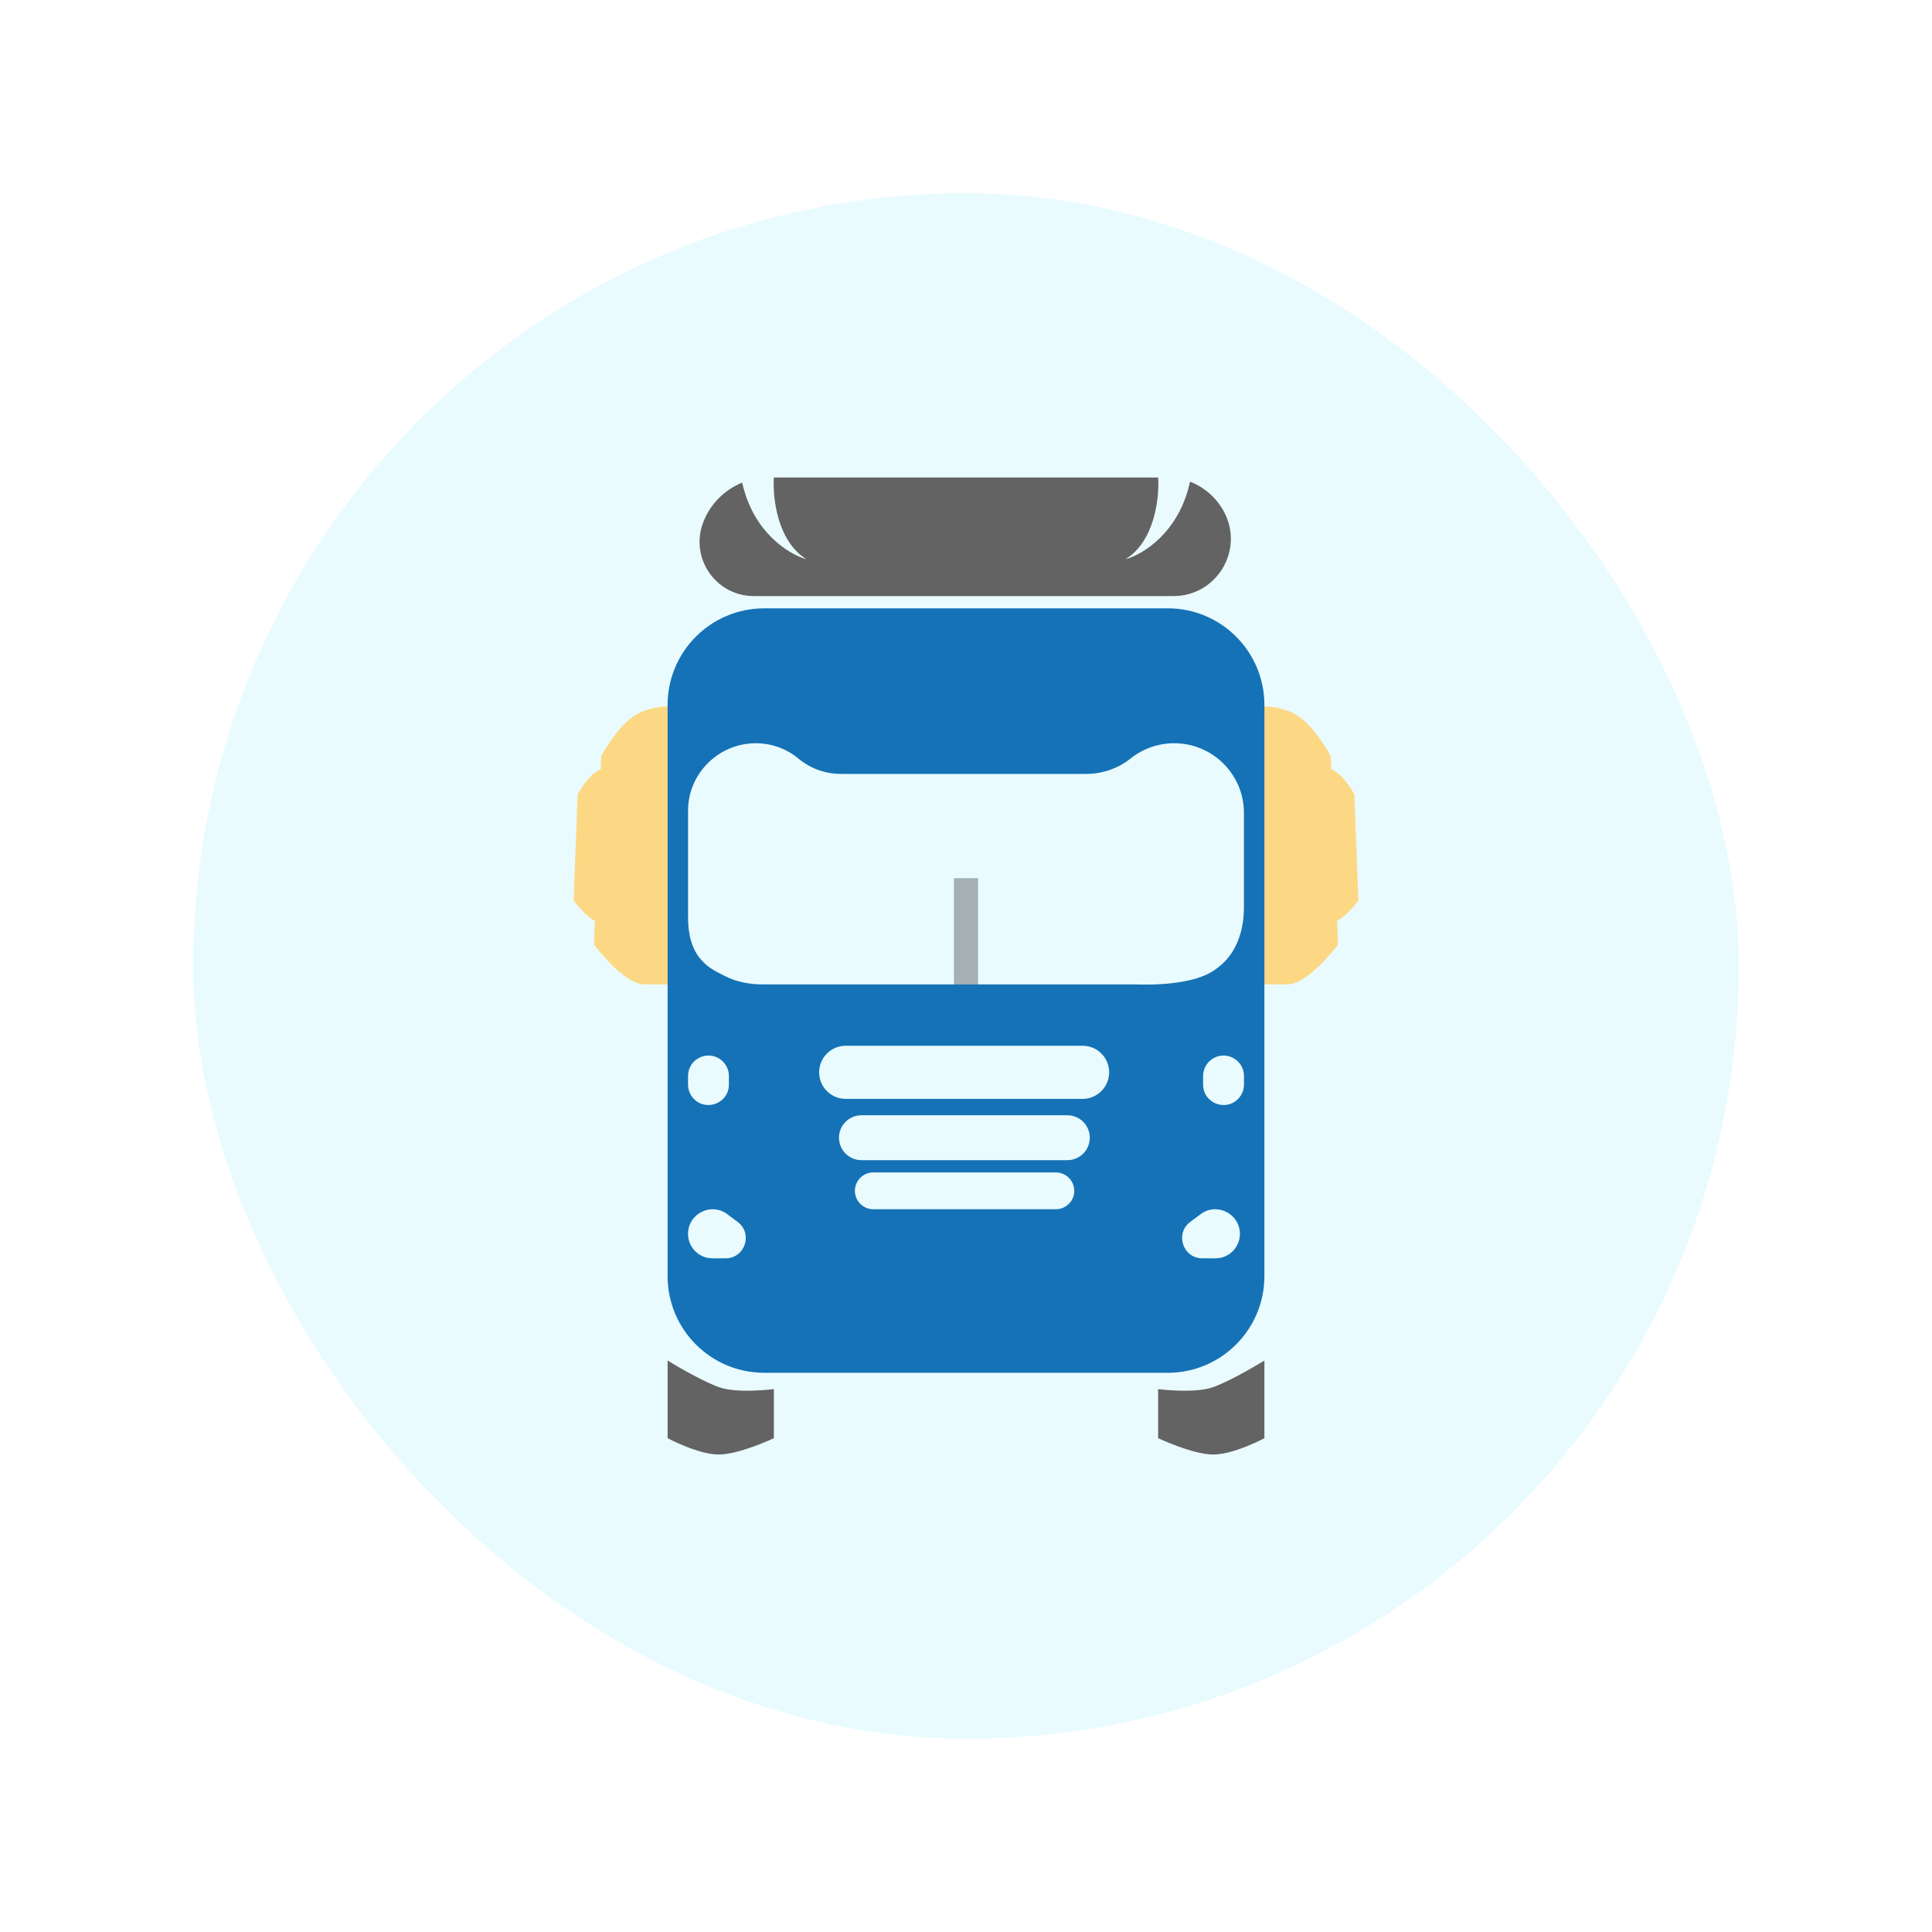 <svg width="40" height="40" viewBox="0 0 40 40" fill="none" xmlns="http://www.w3.org/2000/svg">
<g filter="url(#filter0_d_1828_14574)">
<rect x="4" width="32" height="32" rx="16" fill="#E9FBFF" shape-rendering="crispEdges"/>
<path fill-rule="evenodd" clip-rule="evenodd" d="M25.755 10.677C25.755 10.677 26.129 10.563 26.541 10.677C26.652 10.707 26.767 10.755 26.878 10.827C27.228 11.052 27.552 11.652 27.552 11.652L27.563 11.928C27.595 11.943 27.628 11.96 27.659 11.98C27.857 12.107 28.04 12.446 28.04 12.446L28.125 14.646C28.125 14.646 27.9 14.95 27.683 15.067L27.702 15.556C27.702 15.556 27.092 16.381 26.654 16.381H25.755L25.755 15.63L25.755 12.542V12.481V11.721V10.677Z" fill="#FCD884"/>
<path fill-rule="evenodd" clip-rule="evenodd" d="M14.245 10.677C14.245 10.677 13.871 10.563 13.459 10.677C13.348 10.707 13.233 10.755 13.122 10.827C12.772 11.052 12.448 11.652 12.448 11.652L12.437 11.928C12.405 11.943 12.373 11.96 12.341 11.98C12.143 12.107 11.96 12.446 11.96 12.446L11.875 14.646C11.875 14.646 12.1 14.95 12.317 15.067L12.298 15.556C12.298 15.556 12.908 16.381 13.346 16.381H14.245L14.245 15.63L14.245 12.542V12.481V11.721V10.677Z" fill="#FCD884"/>
<path fill-rule="evenodd" clip-rule="evenodd" d="M15.366 5.992C14.998 6.141 14.699 6.439 14.555 6.826C14.282 7.56 14.824 8.341 15.607 8.341H24.297C25.169 8.341 25.743 7.43 25.366 6.644C25.215 6.33 24.952 6.093 24.638 5.973C24.411 7.028 23.658 7.483 23.301 7.579C23.91 7.207 24.006 6.295 23.978 5.886H16.022C15.994 6.295 16.09 7.207 16.699 7.579C16.344 7.483 15.598 7.034 15.366 5.992Z" fill="#636363"/>
<path fill-rule="evenodd" clip-rule="evenodd" d="M15.822 8.595C14.717 8.595 13.822 9.49 13.822 10.595V22.422C13.822 23.526 14.717 24.422 15.822 24.422H24.178C25.283 24.422 26.178 23.526 26.178 22.422V10.595C26.178 9.49 25.283 8.595 24.178 8.595H15.822ZM15.65 11.388C15.971 11.388 16.284 11.5 16.53 11.705C16.776 11.91 17.086 12.023 17.407 12.023H19.915H22.492C22.824 12.023 23.146 11.911 23.407 11.705L23.415 11.698C23.67 11.497 23.985 11.388 24.31 11.388C25.108 11.388 25.755 12.035 25.755 12.833V14.783C25.755 15.242 25.614 15.707 25.259 15.998C25.199 16.047 25.137 16.092 25.078 16.127C24.63 16.392 23.82 16.389 23.607 16.383C23.572 16.382 23.537 16.381 23.502 16.381H19.915H15.789C15.524 16.381 15.26 16.332 15.022 16.215C14.907 16.159 14.79 16.097 14.71 16.043C14.649 16.001 14.592 15.95 14.54 15.896C14.311 15.659 14.245 15.32 14.245 14.992V12.786C14.245 12.014 14.878 11.388 15.65 11.388ZM16.966 18.285C16.915 17.951 17.172 17.651 17.51 17.651H22.414C22.776 17.651 23.039 17.994 22.945 18.344C22.88 18.584 22.662 18.751 22.414 18.751H17.51C17.238 18.751 17.007 18.553 16.966 18.285ZM17.376 19.627C17.332 19.345 17.55 19.09 17.836 19.09H22.097C22.405 19.09 22.628 19.382 22.546 19.678C22.491 19.881 22.307 20.02 22.097 20.02H17.836C17.607 20.02 17.412 19.854 17.376 19.627ZM18.08 20.274C17.845 20.274 17.666 20.486 17.705 20.718C17.736 20.902 17.894 21.036 18.08 21.036H21.861C22.029 21.036 22.178 20.925 22.226 20.763C22.298 20.519 22.115 20.274 21.861 20.274H18.08ZM14.245 21.547C14.245 21.128 14.722 20.887 15.057 21.138L15.26 21.29C15.597 21.523 15.432 22.052 15.022 22.052H14.748C14.47 22.052 14.245 21.825 14.245 21.547ZM25.671 21.547C25.671 21.128 25.193 20.887 24.858 21.138L24.655 21.29C24.318 21.523 24.483 22.052 24.893 22.052H25.167C25.445 22.052 25.671 21.825 25.671 21.547ZM14.932 17.947C14.655 17.725 14.245 17.923 14.245 18.277V18.455C14.245 18.563 14.287 18.668 14.361 18.747C14.625 19.023 15.091 18.837 15.091 18.455V18.277C15.091 18.149 15.033 18.027 14.932 17.947ZM25.068 17.947C25.345 17.725 25.755 17.923 25.755 18.277V18.455C25.755 18.563 25.713 18.668 25.638 18.747C25.375 19.023 24.909 18.837 24.909 18.455V18.277C24.909 18.149 24.967 18.027 25.068 17.947Z" fill="#1572B6"/>
<path fill-rule="evenodd" clip-rule="evenodd" d="M14.88 24.718C14.463 24.566 13.822 24.168 13.822 24.168V25.776C13.822 25.776 14.45 26.114 14.88 26.114C15.309 26.114 16.022 25.776 16.022 25.776V24.76C16.022 24.76 15.264 24.858 14.88 24.718ZM25.12 24.718C25.537 24.566 26.178 24.168 26.178 24.168V25.776C26.178 25.776 25.55 26.114 25.12 26.114C24.691 26.114 23.978 25.776 23.978 25.776V24.76C23.978 24.76 24.736 24.858 25.12 24.718Z" fill="#636363"/>
<path opacity="0.3" d="M20 14.181L20 16.381" stroke="black" stroke-width="0.5"/>
</g>
<defs>
<filter id="filter0_d_1828_14574" x="0" y="0" width="40" height="40" filterUnits="userSpaceOnUse" color-interpolation-filters="sRGB">
<feFlood flood-opacity="0" result="BackgroundImageFix"/>
<feColorMatrix in="SourceAlpha" type="matrix" values="0 0 0 0 0 0 0 0 0 0 0 0 0 0 0 0 0 0 127 0" result="hardAlpha"/>
<feOffset dy="4"/>
<feGaussianBlur stdDeviation="2"/>
<feComposite in2="hardAlpha" operator="out"/>
<feColorMatrix type="matrix" values="0 0 0 0 0 0 0 0 0 0 0 0 0 0 0 0 0 0 0.25 0"/>
<feBlend mode="normal" in2="BackgroundImageFix" result="effect1_dropShadow_1828_14574"/>
<feBlend mode="normal" in="SourceGraphic" in2="effect1_dropShadow_1828_14574" result="shape"/>
</filter>
</defs>
</svg>
